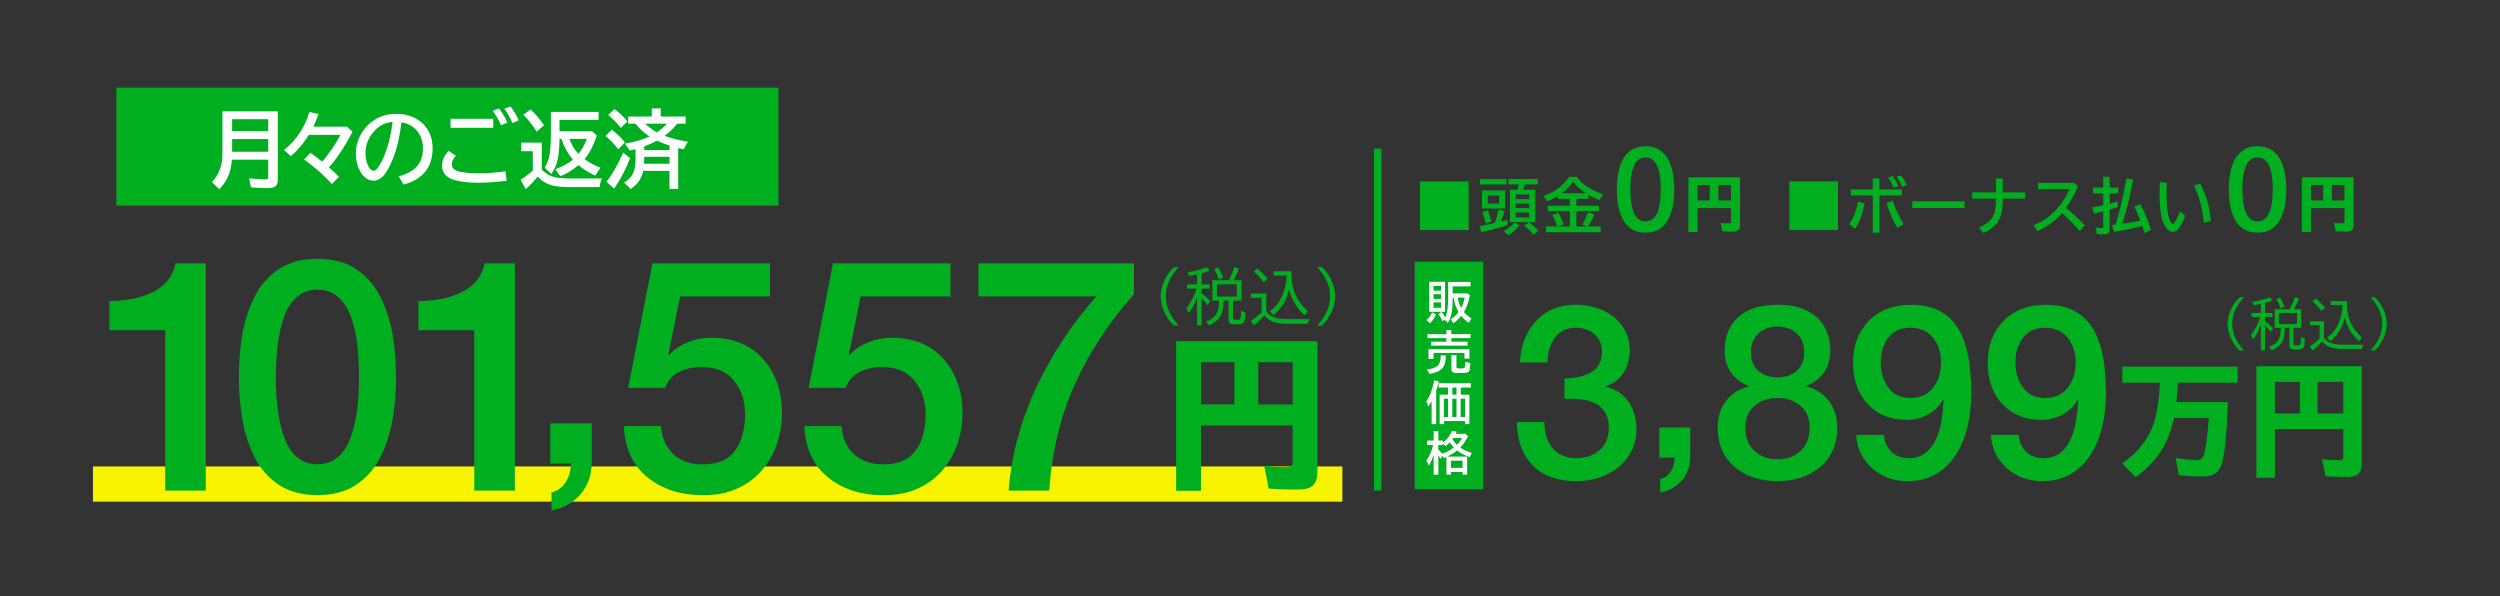 <?xml version="1.0" encoding="utf-8"?>
<!-- Generator: Adobe Illustrator 23.0.3, SVG Export Plug-In . SVG Version: 6.00 Build 0)  -->
<svg version="1.1" xmlns="http://www.w3.org/2000/svg" xmlns:xlink="http://www.w3.org/1999/xlink" x="0px" y="0px"
	 viewBox="0 0 650 155" style="enable-background:new 0 0 650 155;" xml:space="preserve">
<rect x="0" y="0" width="650" height="155" fill="#333333" stroke="none"/>
<style type="text/css">
	.st0{fill:none;stroke:#F8F400;stroke-width:9.155;stroke-miterlimit:10;}
	.st1{fill:#00AF20;}
	.st2{fill:none;stroke:#00AF20;stroke-width:1.894;}
	.st3{fill:#FFFFFF;}
</style>
<g id="レイヤー_1">
</g>
<g id="レイヤー_2">
</g>
<g id="レイヤー_3">
	<g>
		<line class="st0" x1="24.17" y1="125.85" x2="349.01" y2="125.85"/>
		<g>
			<path class="st1" d="M28.43,78.26c4.5,0,8.33-0.8,11.48-2.41c3.15-1.6,5.06-4.07,5.74-7.39h7.85v59.09H42.95v-41.7H28.43V78.26z"
				/>
			<path class="st1" d="M92.67,70.03c2.7,1.83,4.8,4.25,6.29,7.26c1.49,3.01,2.53,6.26,3.12,9.75s0.89,7.15,0.89,10.97
				c0,3.77-0.3,7.42-0.89,10.93c-0.59,3.52-1.63,6.78-3.12,9.79c-1.49,3.01-3.59,5.43-6.29,7.26c-2.7,1.83-6.08,2.74-10.13,2.74
				s-7.43-0.92-10.13-2.74s-4.8-4.25-6.29-7.26c-1.49-3.01-2.53-6.27-3.12-9.79c-0.59-3.52-0.89-7.16-0.89-10.93
				c0-3.83,0.3-7.48,0.89-10.97c0.59-3.49,1.63-6.74,3.12-9.75c1.49-3.01,3.59-5.43,6.29-7.26c2.7-1.83,6.08-2.74,10.13-2.74
				S89.97,68.2,92.67,70.03z M87.69,118.99c1.41-1.15,2.52-2.77,3.33-4.85c0.81-2.08,1.41-4.46,1.77-7.13
				c0.37-2.67,0.55-5.67,0.55-8.99c0-3.32-0.17-6.32-0.51-8.99c-0.34-2.67-0.93-5.05-1.77-7.13c-0.84-2.08-1.97-3.7-3.38-4.85
				c-1.41-1.15-3.12-1.73-5.15-1.73s-3.74,0.58-5.15,1.73c-1.41,1.15-2.52,2.77-3.33,4.85c-0.82,2.08-1.41,4.46-1.77,7.13
				c-0.37,2.67-0.55,5.67-0.55,8.99c0,3.32,0.18,6.32,0.55,8.99c0.37,2.67,0.96,5.05,1.77,7.13c0.81,2.08,1.93,3.7,3.33,4.85
				c1.41,1.15,3.12,1.73,5.15,1.73S86.28,120.14,87.69,118.99z"/>
			<path class="st1" d="M108.79,78.26c4.5,0,8.33-0.8,11.48-2.41c3.15-1.6,5.06-4.07,5.74-7.39h7.85v59.09h-10.55v-41.7h-14.52
				V78.26z"/>
			<path class="st1" d="M143.08,110.07h10.76v10.45c-0.05,3.15-1.03,5.82-2.94,8.01c-1.91,2.19-4.41,3.6-7.51,4.22v-4.72
				c1.6-0.41,2.84-1.32,3.71-2.71c0.88-1.39,1.32-2.99,1.32-4.8h-5.34V110.07z"/>
			<path class="st1" d="M169.64,68.47h30.56v8.61h-23.38l-3.04,15.03l0.17,0.17c1.29-1.41,2.93-2.5,4.9-3.29
				c1.97-0.79,3.97-1.18,5.99-1.18c5.74,0,10.26,1.84,13.55,5.53c3.29,3.69,4.94,8.43,4.94,14.22c0,2.48-0.39,4.95-1.18,7.43
				c-0.79,2.48-2.01,4.76-3.67,6.84c-1.66,2.08-3.8,3.76-6.42,5.02c-2.62,1.27-5.67,1.9-9.16,1.9c-5.91,0-10.78-1.56-14.6-4.68
				c-3.83-3.12-5.85-7.55-6.08-13.29h9.62c0.28,3.15,1.38,5.6,3.29,7.34c1.91,1.75,4.44,2.62,7.6,2.62c3.83,0,6.61-1.18,8.36-3.54
				c1.74-2.36,2.62-5.51,2.62-9.45c0-3.49-0.96-6.42-2.87-8.78c-1.91-2.36-4.7-3.54-8.36-3.54c-2.25,0-4.22,0.42-5.91,1.27
				c-1.69,0.84-2.9,2.22-3.63,4.14h-9.62L169.64,68.47z"/>
			<path class="st1" d="M216.57,68.47h30.56v8.61h-23.38l-3.04,15.03l0.17,0.17c1.29-1.41,2.93-2.5,4.9-3.29
				c1.97-0.79,3.97-1.18,5.99-1.18c5.74,0,10.26,1.84,13.55,5.53c3.29,3.69,4.94,8.43,4.94,14.22c0,2.48-0.39,4.95-1.18,7.43
				c-0.79,2.48-2.01,4.76-3.67,6.84c-1.66,2.08-3.8,3.76-6.42,5.02c-2.62,1.27-5.67,1.9-9.16,1.9c-5.91,0-10.78-1.56-14.6-4.68
				c-3.83-3.12-5.85-7.55-6.08-13.29h9.62c0.28,3.15,1.38,5.6,3.29,7.34c1.91,1.75,4.44,2.62,7.6,2.62c3.83,0,6.61-1.18,8.36-3.54
				c1.74-2.36,2.62-5.51,2.62-9.45c0-3.49-0.96-6.42-2.87-8.78c-1.91-2.36-4.7-3.54-8.36-3.54c-2.25,0-4.22,0.42-5.91,1.27
				c-1.69,0.84-2.9,2.22-3.63,4.14h-9.62L216.57,68.47z"/>
			<path class="st1" d="M254.39,68.47h40.43v8.02c-6.53,7.37-11.65,15.18-15.36,23.42c-3.71,8.25-5.94,17.46-6.67,27.64h-10.55
				c0.34-4.56,1.13-9.12,2.36-13.67c1.24-4.56,2.87-8.99,4.9-13.29c2.03-4.31,4.35-8.43,6.96-12.37c2.62-3.94,5.47-7.65,8.57-11.14
				h-30.64V68.47z"/>
		</g>
		<g>
			<path class="st1" d="M342.54,122.33c0,3.72-1.38,4.97-5.36,4.97c-2.08,0-5.23-0.13-7.31-0.26l-1.17-5.93
				c1.6,0.22,3.85,0.35,5.62,0.35c1.47,0,1.77-0.26,1.77-1.43v-9.43h-23.84v17h-6.45V88.72h36.73V122.33z M312.26,105.15h8.69V94.17
				h-8.69V105.15z M336.1,94.17h-8.95v10.99h8.95V94.17z"/>
		</g>
		<g>
			<path class="st1" d="M406.77,98.38c2.9,0,5.25-0.56,7.05-1.67c1.81-1.11,2.71-2.87,2.71-5.26c0-1.85-0.64-3.35-1.92-4.5
				c-1.28-1.16-2.93-1.73-4.94-1.73c-2.31,0-4.1,0.87-5.39,2.61c-1.28,1.74-1.92,3.87-1.92,6.39h-7.18
				c0.21-4.41,1.62-8.01,4.22-10.8c2.6-2.79,6.07-4.19,10.39-4.19c1.76,0,3.47,0.25,5.13,0.76c1.66,0.5,3.15,1.26,4.47,2.27
				s2.37,2.25,3.15,3.72c0.78,1.47,1.17,3.15,1.17,5.04c0,2.27-0.53,4.22-1.57,5.86c-1.05,1.64-2.6,2.83-4.66,3.59v0.13
				c2.48,0.5,4.43,1.75,5.86,3.75c1.43,2,2.14,4.42,2.14,7.27c0,2.02-0.41,3.86-1.23,5.54c-0.82,1.68-1.95,3.11-3.4,4.28
				c-1.45,1.18-3.12,2.08-5.01,2.71s-3.88,0.95-5.98,0.95c-4.96,0-8.76-1.38-11.4-4.13c-2.65-2.75-4.01-6.5-4.09-11.24h7.18
				c0,2.86,0.72,5.13,2.17,6.83c1.45,1.7,3.5,2.55,6.14,2.55c2.48,0,4.5-0.7,6.08-2.11c1.57-1.41,2.36-3.33,2.36-5.76
				c0-1.51-0.27-2.76-0.82-3.75c-0.55-0.99-1.27-1.75-2.17-2.3c-0.9-0.55-1.93-0.93-3.09-1.17c-1.16-0.23-2.45-0.35-3.87-0.35
				c-0.25,0-0.5,0.02-0.76,0.06c-0.29,0-0.57,0-0.82,0V98.38z"/>
			<path class="st1" d="M431.42,111.16h8.03v7.8c-0.04,2.35-0.77,4.34-2.19,5.98c-1.42,1.64-3.29,2.69-5.6,3.15v-3.52
				c1.19-0.31,2.12-0.98,2.77-2.02c0.65-1.04,0.98-2.23,0.98-3.58h-3.98V111.16z"/>
			<path class="st1" d="M450.94,121.34c-2.9-2.5-4.35-5.87-4.35-10.11c0-2.73,0.72-5.05,2.17-6.96c1.45-1.91,3.41-3.18,5.89-3.81
				v-0.13c-1.97-0.76-3.51-1.92-4.6-3.5c-1.09-1.58-1.64-3.43-1.64-5.57c0-3.78,1.2-6.73,3.59-8.85c2.39-2.12,5.77-3.18,10.14-3.18
				c4.37,0,7.75,1.06,10.14,3.18c2.39,2.12,3.59,5.07,3.59,8.85c0,2.14-0.55,4-1.64,5.57c-1.09,1.57-2.62,2.74-4.6,3.5v0.13
				c2.48,0.63,4.44,1.9,5.89,3.81c1.45,1.91,2.17,4.23,2.17,6.96c0,4.24-1.45,7.61-4.35,10.11c-2.9,2.5-6.64,3.75-11.21,3.75
				C457.57,125.09,453.84,123.84,450.94,121.34z M468.17,117.21c1.57-1.47,2.36-3.46,2.36-5.98c0-2.39-0.79-4.28-2.36-5.67
				c-1.57-1.39-3.58-2.08-6.02-2.08c-2.44,0-4.44,0.69-6.01,2.08c-1.57,1.38-2.36,3.27-2.36,5.67c0,2.52,0.79,4.51,2.36,5.98
				c1.57,1.47,3.58,2.2,6.01,2.2C464.59,119.42,466.59,118.68,468.17,117.21z M457.18,86.7c-1.3,1.2-1.95,2.84-1.95,4.94
				c0,2.02,0.64,3.6,1.92,4.75c1.28,1.16,2.95,1.73,5.01,1.73c2.06,0,3.73-0.58,5.01-1.73c1.28-1.15,1.92-2.74,1.92-4.75
				c0-2.1-0.65-3.75-1.95-4.94c-1.3-1.2-2.96-1.8-4.98-1.8C460.14,84.9,458.48,85.5,457.18,86.7z"/>
			<path class="st1" d="M489.8,113.06c0.17,1.81,0.82,3.27,1.95,4.38c1.13,1.11,2.62,1.67,4.47,1.67c1.85,0,3.36-0.48,4.53-1.45
				c1.18-0.97,2.08-2.2,2.71-3.72s1.07-3.08,1.32-4.69s0.44-3.37,0.57-5.26l-0.13-0.13c-0.92,1.68-2.24,2.98-3.94,3.91
				c-1.7,0.92-3.56,1.39-5.57,1.39c-4.16,0-7.52-1.35-10.08-4.06c-2.56-2.71-3.84-6.31-3.84-10.8c0-4.41,1.35-8.02,4.06-10.83
				c2.71-2.81,6.41-4.22,11.12-4.22c3.02,0,5.55,0.58,7.59,1.73c2.04,1.16,3.63,2.76,4.79,4.82c1.15,2.06,1.97,4.46,2.46,7.21
				c0.48,2.75,0.72,5.85,0.72,9.29c0,2.81-0.29,5.55-0.88,8.22c-0.59,2.67-1.54,5.1-2.87,7.31c-1.32,2.21-3.05,3.97-5.2,5.29
				s-4.7,1.98-7.68,1.98c-1.72,0-3.37-0.28-4.94-0.85c-1.57-0.57-2.97-1.4-4.19-2.49c-1.22-1.09-2.19-2.37-2.93-3.84
				c-0.73-1.47-1.14-3.09-1.23-4.85H489.8z M490.97,87.8c-1.32,1.72-1.98,3.86-1.98,6.42c0,2.56,0.66,4.75,1.98,6.55
				c1.32,1.81,3.22,2.71,5.7,2.71c2.56,0,4.53-0.89,5.92-2.68c1.39-1.78,2.08-3.98,2.08-6.58c0-2.52-0.69-4.65-2.08-6.39
				s-3.36-2.61-5.92-2.61C494.19,85.22,492.29,86.08,490.97,87.8z"/>
			<path class="st1" d="M524.82,113.06c0.17,1.81,0.82,3.27,1.95,4.38c1.13,1.11,2.62,1.67,4.47,1.67c1.85,0,3.36-0.48,4.53-1.45
				c1.18-0.97,2.08-2.2,2.71-3.72s1.07-3.08,1.32-4.69s0.44-3.37,0.57-5.26l-0.13-0.13c-0.92,1.68-2.24,2.98-3.94,3.91
				c-1.7,0.92-3.56,1.39-5.57,1.39c-4.16,0-7.52-1.35-10.08-4.06c-2.56-2.71-3.84-6.31-3.84-10.8c0-4.41,1.35-8.02,4.06-10.83
				c2.71-2.81,6.41-4.22,11.12-4.22c3.02,0,5.55,0.58,7.59,1.73c2.04,1.16,3.63,2.76,4.79,4.82c1.15,2.06,1.97,4.46,2.46,7.21
				c0.48,2.75,0.72,5.85,0.72,9.29c0,2.81-0.29,5.55-0.88,8.22c-0.59,2.67-1.54,5.1-2.87,7.31c-1.32,2.21-3.05,3.97-5.2,5.29
				s-4.7,1.98-7.68,1.98c-1.72,0-3.37-0.28-4.94-0.85c-1.57-0.57-2.97-1.4-4.19-2.49c-1.22-1.09-2.19-2.37-2.93-3.84
				c-0.73-1.47-1.14-3.09-1.23-4.85H524.82z M525.99,87.8c-1.32,1.72-1.98,3.86-1.98,6.42c0,2.56,0.66,4.75,1.98,6.55
				c1.32,1.81,3.22,2.71,5.7,2.71c2.56,0,4.53-0.89,5.92-2.68c1.39-1.78,2.08-3.98,2.08-6.58c0-2.52-0.69-4.65-2.08-6.39
				s-3.36-2.61-5.92-2.61C529.21,85.22,527.31,86.08,525.99,87.8z"/>
		</g>
		<g>
			<path class="st1" d="M579.26,104.52c-0.23,7.49-0.87,13.91-1.61,16.14c-0.77,2.32-2.19,3.23-5.03,3.23c-1.9,0-4.2-0.13-6.16-0.36
				l-0.77-4.45c1.71,0.29,3.84,0.52,5.23,0.52c1.32,0,1.77-0.29,2.13-1.45c0.48-1.49,0.94-5,1.23-9.46h-9.07
				c-1.29,6.49-4.49,11.46-9.94,15.39l-3.55-3.61c3.78-2.42,6.68-6.04,8.1-9.97c0.9-2.58,1.52-6.39,1.74-10.52l0.03-0.48h-9.78
				v-4.16h29.98v4.16h-15.52c-0.13,2.36-0.23,3.42-0.42,5.03H579.26z"/>
			<path class="st1" d="M614.06,120.3c0,2.78-1.03,3.71-4,3.71c-1.55,0-3.9-0.1-5.45-0.19l-0.87-4.42c1.19,0.16,2.87,0.26,4.2,0.26
				c1.1,0,1.32-0.19,1.32-1.07v-7.04h-17.78v12.68h-4.81V95.22h27.4V120.3z M591.47,107.48h6.49v-8.2h-6.49V107.48z M609.25,99.29
				h-6.68v8.2h6.68V99.29z"/>
		</g>
		<g>
			<path class="st1" d="M582.33,91.14c-0.95-0.85-1.53-1.65-2.14-2.87c-0.66-1.34-1.02-2.79-1.02-4.06c0-2.45,1.3-5.28,3.17-6.93
				h1.06c-2.13,2.44-3.02,4.49-3.02,6.94c0,2.44,0.9,4.49,3.02,6.91H582.33z"/>
			<path class="st1" d="M587.8,84.44c-0.55,1.5-1.21,2.77-1.95,3.76l-0.61-1.08c1.05-1.31,1.91-2.98,2.44-4.73h-2.26v-1.01h2.39
				v-2.36c-0.76,0.17-1.21,0.26-1.81,0.35l-0.45-0.88c1.69-0.25,3.34-0.67,4.57-1.17l0.67,0.82c-0.54,0.22-1.11,0.39-1.82,0.58
				l-0.07,0.03v2.63h1.93v1.01h-1.93v1.12c0.74,0.53,1.5,1.2,2.09,1.82l-0.69,0.93c-0.39-0.55-0.85-1.08-1.4-1.62v6.48h-1.08V84.44z
				 M591.43,85.23v-4.84h3.92c0.53-1.04,0.93-2.03,1.3-3.14l1.09,0.41c-0.42,1.01-0.96,2.13-1.33,2.73h1.91v4.84h-2.01v4.08
				c0,0.42,0.1,0.47,1.02,0.47c0.54,0,0.67-0.06,0.76-0.32c0.07-0.28,0.13-0.86,0.15-1.81l1.02,0.39c-0.06,1.46-0.13,1.98-0.32,2.28
				c-0.26,0.42-0.71,0.55-1.93,0.55c-1.36,0-1.75-0.25-1.75-1.09v-4.55h-1.21v0.38c-0.01,2.86-0.93,4.35-3.38,5.49l-0.74-0.88
				c2.22-0.88,3.06-2.14,3.06-4.62v-0.36H591.43z M592.96,80.21c-0.35-1.02-0.71-1.81-1.09-2.41l0.92-0.45
				c0.48,0.73,0.85,1.49,1.2,2.39L592.96,80.21z M597.24,81.36h-4.73v2.9h4.73V81.36z"/>
			<path class="st1" d="M604.23,87.88c1.14,1.28,2.41,1.74,4.89,1.75h5.35c-0.17,0.39-0.28,0.69-0.38,1.09h-4.96
				c-2.7-0.01-4.14-0.54-5.4-1.98c-0.85,0.98-1.66,1.75-2.49,2.39l-0.69-1.08c0.77-0.48,1.69-1.2,2.54-1.98v-3.53h-2.52v-1.01h3.66
				V87.88z M603.62,80.85c-0.69-0.88-1.55-1.81-2.35-2.52l0.82-0.7c0.77,0.61,1.62,1.44,2.41,2.39L603.62,80.85z M610.23,79.4
				c-0.01,3.21,1.31,6.1,3.84,8.31l-0.74,1.01c-1.68-1.39-3.24-4-3.71-6.23c-0.42,2.39-1.72,4.58-3.73,6.19l-0.8-0.93
				c2.45-1.75,3.71-4.42,4.01-8.46H606v-1.02h4.23V79.4z"/>
			<path class="st1" d="M616.35,91.14c2.12-2.44,3.02-4.49,3.02-6.93s-0.89-4.48-3.02-6.93h1.06c0.95,0.86,1.53,1.65,2.14,2.87
				c0.66,1.34,1.02,2.79,1.02,4.06c0,2.45-1.3,5.28-3.17,6.93H616.35z"/>
		</g>
		<g>
			<path class="st1" d="M305.25,84.63c-1.04-0.93-1.68-1.8-2.35-3.15c-0.72-1.47-1.12-3.05-1.12-4.44c0-2.68,1.42-5.78,3.47-7.59
				h1.17c-2.33,2.67-3.31,4.92-3.31,7.6c0,2.67,0.99,4.92,3.31,7.57H305.25z"/>
			<path class="st1" d="M311.24,77.29c-0.61,1.65-1.33,3.04-2.14,4.12l-0.67-1.18c1.15-1.44,2.09-3.26,2.67-5.18h-2.48v-1.1h2.62
				v-2.59c-0.83,0.19-1.33,0.29-1.98,0.38l-0.5-0.96c1.85-0.27,3.66-0.73,5-1.28l0.73,0.9c-0.59,0.24-1.21,0.43-2,0.64l-0.08,0.03
				v2.88h2.11v1.1h-2.11v1.23c0.81,0.58,1.65,1.31,2.28,2l-0.75,1.02c-0.43-0.61-0.93-1.18-1.53-1.77v7.09h-1.18V77.29z
				 M315.22,78.16v-5.3h4.3c0.58-1.13,1.02-2.22,1.42-3.44l1.2,0.45c-0.46,1.1-1.05,2.33-1.45,2.99h2.09v5.3h-2.2v4.47
				c0,0.46,0.11,0.51,1.12,0.51c0.59,0,0.73-0.06,0.83-0.35c0.08-0.3,0.14-0.94,0.16-1.98l1.12,0.43c-0.06,1.6-0.14,2.17-0.35,2.49
				c-0.29,0.46-0.78,0.61-2.11,0.61c-1.49,0-1.92-0.27-1.92-1.2v-4.98h-1.33v0.42c-0.02,3.13-1.02,4.76-3.71,6.01l-0.81-0.96
				c2.43-0.96,3.35-2.35,3.35-5.06v-0.4H315.22z M316.9,72.66c-0.38-1.12-0.78-1.98-1.2-2.64l1.01-0.5c0.53,0.8,0.93,1.63,1.31,2.62
				L316.9,72.66z M321.58,73.92h-5.18v3.18h5.18V73.92z"/>
			<path class="st1" d="M329.24,81.06c1.25,1.41,2.64,1.9,5.35,1.92h5.86c-0.19,0.43-0.3,0.75-0.42,1.2h-5.43
				c-2.96-0.02-4.54-0.59-5.91-2.17c-0.93,1.07-1.82,1.92-2.73,2.62l-0.75-1.18c0.85-0.53,1.85-1.31,2.78-2.17v-3.87h-2.76v-1.1
				h4.01V81.06z M328.57,73.36c-0.75-0.96-1.69-1.98-2.57-2.76l0.89-0.77c0.85,0.67,1.77,1.58,2.64,2.62L328.57,73.36z
				 M335.81,71.77c-0.02,3.51,1.44,6.68,4.2,9.11l-0.81,1.1c-1.84-1.52-3.55-4.38-4.06-6.82c-0.46,2.62-1.89,5.02-4.09,6.77
				l-0.88-1.02c2.68-1.92,4.06-4.84,4.39-9.27h-3.39v-1.12h4.63V71.77z"/>
			<path class="st1" d="M342.51,84.63c2.32-2.67,3.31-4.92,3.31-7.59s-0.97-4.91-3.31-7.59h1.17c1.04,0.94,1.68,1.81,2.35,3.15
				c0.72,1.47,1.12,3.05,1.12,4.44c0,2.68-1.42,5.78-3.47,7.59H342.51z"/>
		</g>
		<line class="st2" x1="358.2" y1="38.66" x2="358.2" y2="127.55"/>
		<g>
			<rect x="367.83" y="68.04" class="st1" width="17.8" height="59.17"/>
			<g>
				<path class="st3" d="M370.89,83.23c0.59-0.51,1.1-1.21,1.46-2.02l0.99,0.55c-0.33,0.84-0.9,1.68-1.53,2.29L370.89,83.23z
					 M375.72,81.06h-4.11v-7.79h4.11V81.06z M372.71,75.57h1.95v-1.25h-1.95V75.57z M372.71,77.73h1.95v-1.24h-1.95V77.73z
					 M372.71,80.02h1.95v-1.4h-1.95V80.02z M374.79,81.1c0.37,0.45,0.73,0.98,0.99,1.47c0.53-1.24,0.75-2.86,0.75-5.4v-3.86h5.81
					v1.16h-4.64v1.82h3.87l0.59,0.45c-0.31,1.79-0.8,3.19-1.53,4.38c0.53,0.64,1.16,1.18,1.97,1.65l-0.71,1.16
					c-0.91-0.65-1.35-1.04-1.98-1.8c-0.53,0.67-1.21,1.31-2.01,1.92L377.16,83c0.76-0.43,1.49-1.08,2.07-1.85
					c-0.66-1.1-1.09-2.35-1.28-3.76h-0.24c0,3.31-0.33,5.03-1.27,6.58l-0.88-0.85l-0.5,0.44c-0.32-0.78-0.68-1.39-1.09-1.9
					L374.79,81.1z M379,77.38c0.17,1,0.48,1.91,0.91,2.69c0.42-0.75,0.74-1.73,0.9-2.69H379z"/>
				<path class="st3" d="M370.99,96.06c2.74-0.31,3.6-1.18,3.61-3.66h1.3c0.02,3.08-1,4.25-4.22,4.8L370.99,96.06z M376.06,85.79
					h1.28v1.09h5.01v1.03h-5.01v0.93h4.23v1.02h-9.47v-1.02h3.97v-0.93h-4.93v-1.03h4.93V85.79z M382.05,93.26h-1.29v-1.49h-8.05
					v1.57h-1.29v-2.56h10.63V93.26z M378.68,92.36v2.97c0,0.41,0.14,0.47,1.04,0.47c0.86,0,1.05-0.07,1.15-0.42
					c0.07-0.25,0.07-0.3,0.12-1.33l1.29,0.36c-0.02,1.09-0.11,1.66-0.3,2.03c-0.24,0.48-0.6,0.55-2.63,0.55
					c-1.67,0-1.98-0.17-1.98-1.09v-3.55H378.68z"/>
				<path class="st3" d="M373.4,110.28h-1.18v-5.96c-0.31,0.56-0.48,0.84-0.85,1.39l-0.54-1.33c0.92-1.3,1.6-3.11,2.09-5.52
					l1.18,0.3c-0.24,0.98-0.42,1.59-0.7,2.43V110.28z M376.49,100.76h-2.45v-1.12h8.38v1.12h-2.62v1.85h2.23v7.67h-1.12v-0.81h-5.48
					v0.81h-1.12v-7.67h2.19V100.76z M375.42,108.42h1.09v-4.75h-1.09V108.42z M377.6,102.61h1.09v-1.85h-1.09V102.61z M377.6,108.42
					h1.09v-4.75h-1.09V108.42z M380.91,103.66h-1.14v4.75h1.14V103.66z"/>
				<path class="st3" d="M381.46,123.42h-1.18v-0.71h-3.03v0.71h-1.18v-4.6c-0.2,0.11-0.3,0.16-0.66,0.31l-0.35-0.67l-0.5,0.86
					c-0.18-0.32-0.36-0.61-0.59-0.92v5.02h-1.22v-5.13c-0.35,1.02-0.74,1.91-1.24,2.77l-0.65-1.31c0.8-1.16,1.46-2.66,1.77-4.04
					h-1.55v-1.17h1.67v-2.47h1.22v2.47h1.18v0.56c0.96-0.68,1.88-1.88,2.38-3.08l1.22,0.2c-0.07,0.17-0.17,0.36-0.27,0.57h2.52
					l0.69,0.62c-0.67,1.34-1.17,2.07-2.02,2.94c0.85,0.61,1.84,1.06,2.99,1.39l-0.5,1.11c-1.37-0.45-2.35-0.97-3.32-1.73
					c-0.73,0.58-1.48,1.05-2.54,1.59h5.17V123.42z M373.97,116.9c0.32,0.3,0.68,0.67,1,1.06c1.02-0.32,2.09-0.88,3.02-1.6
					c-0.37-0.38-0.72-0.81-1.05-1.34c-0.33,0.36-0.68,0.68-1.08,0.98l-0.72-0.72v0.43h-1.18V116.9z M377.24,121.65h3.03v-1.88h-3.03
					V121.65z M377.82,113.89c-0.02,0.04-0.05,0.07-0.07,0.12l-0.06,0.07l-0.08,0.12c0.33,0.53,0.73,0.99,1.19,1.46
					c0.6-0.57,1.04-1.17,1.34-1.77H377.82z"/>
			</g>
		</g>
		
			<rect x="101" y="-47.95" transform="matrix(6.123234e-17 -1 1 6.123234e-17 78.212 154.468)" class="st1" width="30.68" height="172.15"/>
		<g>
			<path class="st3" d="M72.23,46.62c0,1.74-0.66,2.29-2.71,2.29c-1.47,0-2.82-0.07-4.27-0.2l-0.48-2.35
				c1.67,0.18,3.19,0.26,4.29,0.26c0.55,0,0.68-0.13,0.68-0.62v-4.49h-9.46c-0.22,3.26-1.21,5.59-3.26,7.68l-1.91-1.85
				c1.91-2.09,2.73-4.31,2.73-7.39v-11h14.39V46.62z M60.35,34.08h9.4V31h-9.4V34.08z M60.35,39.45h9.4v-3.3h-9.4V39.45z"/>
			<path class="st3" d="M91.64,34.28c-2.02,3.87-4.18,7.13-6.14,9.24c1.1,0.95,1.76,1.56,2.64,2.44l-1.85,1.89
				c-1.76-2-4.18-4.16-7.22-6.4l1.63-1.72c1.1,0.77,1.8,1.3,3.04,2.29c1.74-1.91,3.7-4.8,4.75-6.95h-8.19
				c-1.43,2.29-2.95,4.07-4.71,5.54l-1.74-1.63c3.1-2.4,5.48-5.96,6.56-9.86l2.4,0.53c-0.44,1.3-0.79,2.16-1.34,3.28h8.76
				L91.64,34.28z"/>
			<path class="st3" d="M103.66,45.83c4.25-1.08,6.31-3.43,6.31-7.24c0-2.64-1.19-4.86-3.21-5.98c-0.7-0.4-1.34-0.62-2.38-0.81
				c-0.66,5.1-1.54,8.36-3.15,11.51c-0.62,1.21-1.1,1.96-1.63,2.49c-0.73,0.77-1.63,1.19-2.49,1.19c-2.53,0-4.58-3.17-4.58-7.04
				c0-3.59,1.87-6.93,4.95-8.85c1.56-0.99,3.48-1.5,5.54-1.5c5.61,0,9.46,3.61,9.46,8.89c0,4.99-2.53,8.16-7.57,9.5L103.66,45.83z
				 M102.06,31.7c-1.89,0.22-3.15,0.79-4.4,2.02c-1.72,1.67-2.64,3.81-2.64,6.12c0,2.38,0.99,4.55,2.09,4.55
				c0.55,0,1.06-0.51,1.74-1.72c1.54-2.68,2.64-6.4,3.17-10.61L102.06,31.7z"/>
			<path class="st3" d="M131.74,46.98c-2.09,0.31-5.04,0.53-7.37,0.53c-3.1,0-6.01-0.44-7.26-1.1c-1.52-0.79-2.16-1.78-2.16-3.32
				c0-1.45,0.57-2.75,1.69-3.85l1.87,1.23c-0.73,0.86-1.03,1.54-1.03,2.29c0,0.79,0.44,1.32,1.36,1.67
				c0.92,0.37,3.26,0.64,5.48,0.64c2.33,0,5-0.2,7.09-0.55L131.74,46.98z M128.24,30.89v2.33h-11.09v-2.33H128.24z M130.27,32.56
				c-0.46-1.14-1.34-2.66-2.16-3.76l1.65-0.59c0.84,1.1,1.63,2.44,2.16,3.67L130.27,32.56z M133.24,32.01
				c-0.46-1.17-1.25-2.6-2.11-3.76l1.58-0.55c0.77,0.9,1.47,2.05,2.16,3.59L133.24,32.01z"/>
			<path class="st3" d="M140.86,44.07c1.69,1.72,3.23,2.27,6.75,2.33h8.91c-0.37,0.86-0.51,1.34-0.62,2.24h-8.89
				c-3.48-0.09-5.7-0.95-7.19-2.77l-0.29,0.35c-0.88,1.1-1.94,2.2-2.84,2.93l-1.36-2.42c0.97-0.57,2.07-1.39,3.19-2.4v-5.02h-2.99
				v-2.24h5.32V44.07z M139.52,34.21c-1.06-1.72-2.16-3.1-3.45-4.36l1.85-1.41c1.23,1.12,2.31,2.4,3.52,4.12L139.52,34.21z
				 M145.48,34.12h8.47l1.21,1.1c-0.77,2.49-1.91,4.69-3.19,6.14c1.25,0.92,2.66,1.69,4.14,2.24l-1.34,2.07
				c-1.67-0.77-3.21-1.74-4.38-2.75c-1.54,1.34-3.17,2.33-4.73,2.88L144.4,44c1.96-0.75,3.48-1.58,4.55-2.49l-0.11-0.13
				c-1.12-1.32-2.16-3.17-2.73-4.88l-0.13-0.4h-0.51c-0.09,4.75-0.57,6.91-2.13,9.15l-1.72-1.65c1.21-1.94,1.61-4.07,1.61-9.02
				v-5.48h12.41v2.07h-10.17V34.12z M150.54,39.8l0.07-0.07c0.79-0.99,1.61-2.51,1.96-3.63h-4.53c0.59,1.61,1.34,2.84,2.35,3.89
				L150.54,39.8z"/>
			<path class="st3" d="M160.73,38.79c-1.1-1.41-2.11-2.44-3.32-3.45l1.63-1.61c1.32,0.95,2.51,2.11,3.43,3.34L160.73,38.79z
				 M157.67,47.24c1.47-1.8,2.84-4.18,4.36-7.55l1.8,1.45c-1.12,2.86-2.55,5.57-4.16,7.9L157.67,47.24z M161.44,33.24
				c-1.17-1.39-2.29-2.51-3.32-3.34l1.65-1.54c1.21,0.88,2.42,2.02,3.34,3.21L161.44,33.24z M176.07,32.15
				c-0.97,1.25-1.85,2.09-3.28,3.17c1.65,0.62,3.78,1.17,6.05,1.52l-1.1,1.98c-0.42-0.09-0.53-0.11-0.77-0.18l-0.64-0.15v10.61
				h-2.27v-4.67h-6.84c-0.44,2.05-1.41,3.46-3.26,4.73l-1.67-1.72c2.11-1.28,2.95-2.95,2.95-5.83v-2.84
				c-0.51,0.13-0.9,0.24-1.52,0.35l-1.23-1.8c2.24-0.33,4.58-0.99,6.4-1.83c-1.5-0.97-2.71-2.09-3.67-3.34h-1.87V30.3h6.12v-2.11
				h2.33v2.11h6.47v1.85H176.07z M167.49,40.77v0.46c0,0.55,0,0.88-0.04,1.34h6.62v-1.8H167.49z M174.07,37.84
				c-1.47-0.48-2.16-0.75-3.23-1.28c-1.06,0.57-1.96,0.99-3.34,1.5v0.95h6.58V37.84z M167.75,32.15c0.73,0.75,1.98,1.69,3.04,2.27
				c1.08-0.75,2.02-1.58,2.64-2.27H167.75z"/>
		</g>
		<g>
			<path class="st1" d="M431.55,39.02c0.99,0.67,1.75,1.55,2.3,2.66c0.54,1.1,0.93,2.29,1.14,3.57c0.22,1.28,0.32,2.61,0.32,4.01
				c0,1.38-0.11,2.71-0.32,4c-0.22,1.29-0.6,2.48-1.14,3.58c-0.55,1.1-1.31,1.99-2.3,2.66c-0.99,0.67-2.22,1-3.71,1
				s-2.72-0.33-3.71-1c-0.99-0.67-1.76-1.55-2.3-2.66c-0.55-1.1-0.93-2.29-1.14-3.58c-0.22-1.29-0.32-2.62-0.32-4
				c0-1.4,0.11-2.74,0.32-4.01c0.22-1.28,0.6-2.46,1.14-3.57c0.54-1.1,1.31-1.99,2.3-2.66c0.99-0.67,2.22-1,3.71-1
				S430.57,38.35,431.55,39.02z M429.73,56.93c0.51-0.42,0.92-1.01,1.22-1.78c0.3-0.76,0.51-1.63,0.65-2.61
				c0.13-0.98,0.2-2.07,0.2-3.29c0-1.21-0.06-2.31-0.19-3.29s-0.34-1.85-0.65-2.61c-0.31-0.76-0.72-1.35-1.23-1.78
				c-0.51-0.42-1.14-0.63-1.88-0.63c-0.74,0-1.37,0.21-1.88,0.63c-0.52,0.42-0.92,1.01-1.22,1.78c-0.3,0.76-0.51,1.63-0.65,2.61
				c-0.13,0.98-0.2,2.07-0.2,3.29c0,1.21,0.07,2.31,0.2,3.29c0.13,0.98,0.35,1.85,0.65,2.61c0.3,0.76,0.7,1.35,1.22,1.78
				c0.51,0.42,1.14,0.63,1.88,0.63C428.59,57.56,429.22,57.35,429.73,56.93z"/>
		</g>
		<g>
			<path class="st1" d="M452.42,58.4c0,1.36-0.51,1.82-1.96,1.82c-0.76,0-1.91-0.05-2.67-0.1l-0.43-2.17
				c0.59,0.08,1.41,0.13,2.06,0.13c0.54,0,0.65-0.09,0.65-0.52v-3.45h-8.72v6.22h-2.36V46.11h13.43V58.4z M441.34,52.12h3.18V48.1
				h-3.18V52.12z M450.06,48.1h-3.28v4.02h3.28V48.1z"/>
		</g>
		<g>
			<path class="st1" d="M611.92,58.4c0,1.36-0.51,1.82-1.96,1.82c-0.76,0-1.91-0.05-2.67-0.1l-0.43-2.17
				c0.59,0.08,1.41,0.13,2.06,0.13c0.54,0,0.65-0.09,0.65-0.52v-3.45h-8.72v6.22h-2.36V46.11h13.43V58.4z M600.84,52.12h3.18V48.1
				h-3.18V52.12z M609.56,48.1h-3.28v4.02h3.28V48.1z"/>
		</g>
		<g>
			<path class="st1" d="M381.86,47.16v12.66H369.2V47.16H381.86z"/>
			<path class="st1" d="M384.68,58.82c1.36-0.27,2.04-0.41,2.72-0.57c0.44-0.1,0.62-0.14,1.25-0.29c0.38-1.01,0.74-2.29,0.98-3.46
				l1.54,0.4c-0.27,1-0.54,1.77-0.92,2.69c0.85-0.21,1.39-0.35,1.65-0.41l0.08,1.33c-1.84,0.63-4.15,1.27-6.79,1.85L384.68,58.82z
				 M391.67,46.57v1.39h-6.88v-1.39H391.67z M391.31,54.21h-6.01V49.5h6.01V54.21z M386.28,58.11c-0.21-0.97-0.52-2.07-0.89-2.97
				l1.46-0.49c0.33,0.79,0.65,1.85,0.9,2.96L386.28,58.11z M386.83,52.92h2.96v-2.1h-2.96V52.92z M390.99,60.05
				c0.98-0.47,2.07-1.33,2.82-2.2l1.28,0.74c-0.9,1.11-1.95,1.99-3.02,2.56L390.99,60.05z M399.17,49.32v8.45h-6.58v-8.45h1.98
				c0.08-0.3,0.17-0.66,0.33-1.38h-2.72v-1.38h7.64v1.38h-3.32c-0.19,0.62-0.27,0.85-0.49,1.38H399.17z M394.09,50.54v1.22h3.51
				v-1.22H394.09z M394.09,54.1h3.51v-1.19h-3.51V54.1z M394.09,56.54h3.51v-1.28h-3.51V56.54z M398.73,61.05
				c-0.74-0.95-1.53-1.71-2.42-2.34l1.17-0.89c0.98,0.63,1.68,1.22,2.5,2.12L398.73,61.05z"/>
			<path class="st1" d="M409.87,53.49h5.87v1.42h-5.87v3.97h2.82l-1.27-0.52c0.54-0.9,1.01-1.96,1.42-3.16l1.69,0.58
				c-0.51,1.17-1.08,2.25-1.65,3.1h3.29v1.49h-14.21v-1.49h2.93c-0.35-1.09-0.74-2.01-1.31-2.97l1.54-0.62
				c0.52,0.82,1,1.82,1.44,3.04l-1.55,0.55h3.16v-3.97h-5.74v-1.42h5.74V51.7h-3.12v-0.78c-0.85,0.54-1.76,1.01-2.77,1.44
				l-0.95-1.39c2.94-1.09,4.98-2.63,6.71-5h1.88c1.44,1.95,3.75,3.48,6.9,4.56l-1.01,1.5c-1.11-0.44-1.87-0.81-2.83-1.38v1.04h-3.12
				V53.49z M412.3,50.24c-1.36-0.9-2.47-1.9-3.31-2.97c-0.73,1.04-1.69,2.04-2.75,2.83l-0.19,0.14H412.3z"/>
		</g>
		<g>
			<path class="st1" d="M590.67,39.02c0.99,0.67,1.75,1.55,2.3,2.66c0.54,1.1,0.93,2.29,1.14,3.57c0.22,1.28,0.32,2.61,0.32,4.01
				c0,1.38-0.11,2.71-0.32,4c-0.22,1.29-0.6,2.48-1.14,3.58c-0.55,1.1-1.31,1.99-2.3,2.66c-0.99,0.67-2.22,1-3.71,1
				s-2.72-0.33-3.71-1c-0.99-0.67-1.76-1.55-2.3-2.66c-0.55-1.1-0.93-2.29-1.14-3.58c-0.22-1.29-0.32-2.62-0.32-4
				c0-1.4,0.11-2.74,0.32-4.01c0.22-1.28,0.6-2.46,1.14-3.57c0.54-1.1,1.31-1.99,2.3-2.66c0.99-0.67,2.22-1,3.71-1
				S589.68,38.35,590.67,39.02z M588.85,56.93c0.51-0.42,0.92-1.01,1.22-1.78c0.3-0.76,0.51-1.63,0.65-2.61
				c0.13-0.98,0.2-2.07,0.2-3.29c0-1.21-0.06-2.31-0.19-3.29c-0.12-0.98-0.34-1.85-0.65-2.61c-0.31-0.76-0.72-1.35-1.23-1.78
				c-0.51-0.42-1.14-0.63-1.88-0.63c-0.74,0-1.37,0.21-1.88,0.63c-0.52,0.42-0.92,1.01-1.22,1.78c-0.3,0.76-0.51,1.63-0.65,2.61
				c-0.13,0.98-0.2,2.07-0.2,3.29c0,1.21,0.07,2.31,0.2,3.29c0.13,0.98,0.35,1.85,0.65,2.61c0.3,0.76,0.7,1.35,1.22,1.78
				c0.51,0.42,1.14,0.63,1.88,0.63C587.71,57.56,588.33,57.35,588.85,56.93z"/>
		</g>
		<g>
			<path class="st1" d="M477.89,47.16v12.66h-12.66V47.16H477.89z"/>
			<path class="st1" d="M480.77,58.28c1.03-1.3,1.96-3.67,2.29-5.84l1.69,0.46c-0.43,2.63-1.36,5.13-2.45,6.57L480.77,58.28z
				 M488.66,46.4v2.85h5.82v1.55h-5.82v9.7h-1.74v-9.7h-5.7v-1.55h5.7V46.4H488.66z M493.38,59.26c-1.01-1.47-2.22-4.16-2.88-6.5
				l1.66-0.55c0.55,1.95,1.68,4.38,2.78,6.03L493.38,59.26z M492.32,48.79c-0.24-0.74-0.78-1.72-1.44-2.66l1.25-0.36
				c0.59,0.84,1.06,1.71,1.44,2.64L492.32,48.79z M494.53,48.58c-0.33-0.92-0.89-1.98-1.41-2.67l1.17-0.32
				c0.54,0.65,1.03,1.5,1.44,2.55L494.53,48.58z"/>
			<path class="st1" d="M510.8,52.35v1.74h-13.61v-1.74H510.8z"/>
			<path class="st1" d="M520.7,46.4v3.62h5.85v1.61h-5.85c0,2.96-0.27,4.37-1.12,5.79c-0.81,1.3-2.25,2.48-3.92,3.18l-1.09-1.44
				c3.45-1.53,4.46-3.28,4.37-7.53h-6.17v-1.61h6.17V46.4H520.7z"/>
			<path class="st1" d="M539.23,47.55l1.03,0.9c-0.87,2.09-1.87,3.89-3.12,5.62c1.65,1.28,3.43,2.93,4.89,4.53l-1.28,1.46
				c-1.49-1.69-3.07-3.31-4.64-4.68c-1.58,1.93-3.94,3.66-6.41,4.73l-0.93-1.6c4-1.47,7.37-4.86,9.32-9.37h-8.18v-1.58H539.23z"/>
			<path class="st1" d="M546.83,45.97h1.68v2.8h2.23v1.5h-2.23v2.67c0.63-0.16,1.09-0.29,2.04-0.57l0.13,1.44
				c-0.9,0.3-0.97,0.33-2.17,0.68v5.02c0,1.08-0.38,1.41-1.6,1.41c-0.63,0-1.25-0.03-1.74-0.11l-0.3-1.68
				c0.93,0.13,1.14,0.14,1.57,0.14c0.32,0,0.4-0.08,0.4-0.43v-3.89c-0.87,0.21-1.68,0.41-2.41,0.57l-0.44-1.61
				c0.76-0.11,1.66-0.29,2.64-0.51l0.21-0.05v-3.09h-2.67v-1.5h2.67V45.97z M550.05,58.39c0.03-0.11,0.05-0.14,0.08-0.22
				c1.01-3.31,1.99-7.47,2.75-11.8l1.72,0.35c-0.97,5.03-1.79,8.35-2.82,11.47c1.14-0.16,3.84-0.62,4.72-0.81
				c-0.76-1.95-1-2.5-1.55-3.69l1.55-0.6c1.03,1.92,1.99,4.23,2.75,6.68l-1.65,0.85c-0.22-0.73-0.35-1.12-0.62-1.88l-0.28,0.08
				c-1.91,0.52-4.54,1.06-7.09,1.46l-0.49-1.79L550.05,58.39z"/>
			<path class="st1" d="M568.14,56.07c-0.41,1.23-1,2.45-1.54,3.2c-0.46,0.65-1.06,1.01-1.66,1.01c-0.82,0-1.58-0.62-2.17-1.79
				c-0.44-0.85-0.79-1.98-0.97-3.02c-0.17-1.14-0.32-3.28-0.32-4.89c0-0.68,0.03-1.8,0.1-3.21l1.82,0.14
				c-0.06,1.2-0.09,1.95-0.09,2.97c0,3.28,0.32,5.63,0.92,6.92c0.22,0.46,0.54,0.81,0.73,0.81c0.38,0,1.17-1.42,1.8-3.26
				L568.14,56.07z M573.03,57.9c-0.43-3.84-1.15-6.55-2.58-9.73l1.65-0.4c1.65,3.37,2.26,5.55,2.74,9.7L573.03,57.9z"/>
		</g>
	</g>
</g>
</svg>
